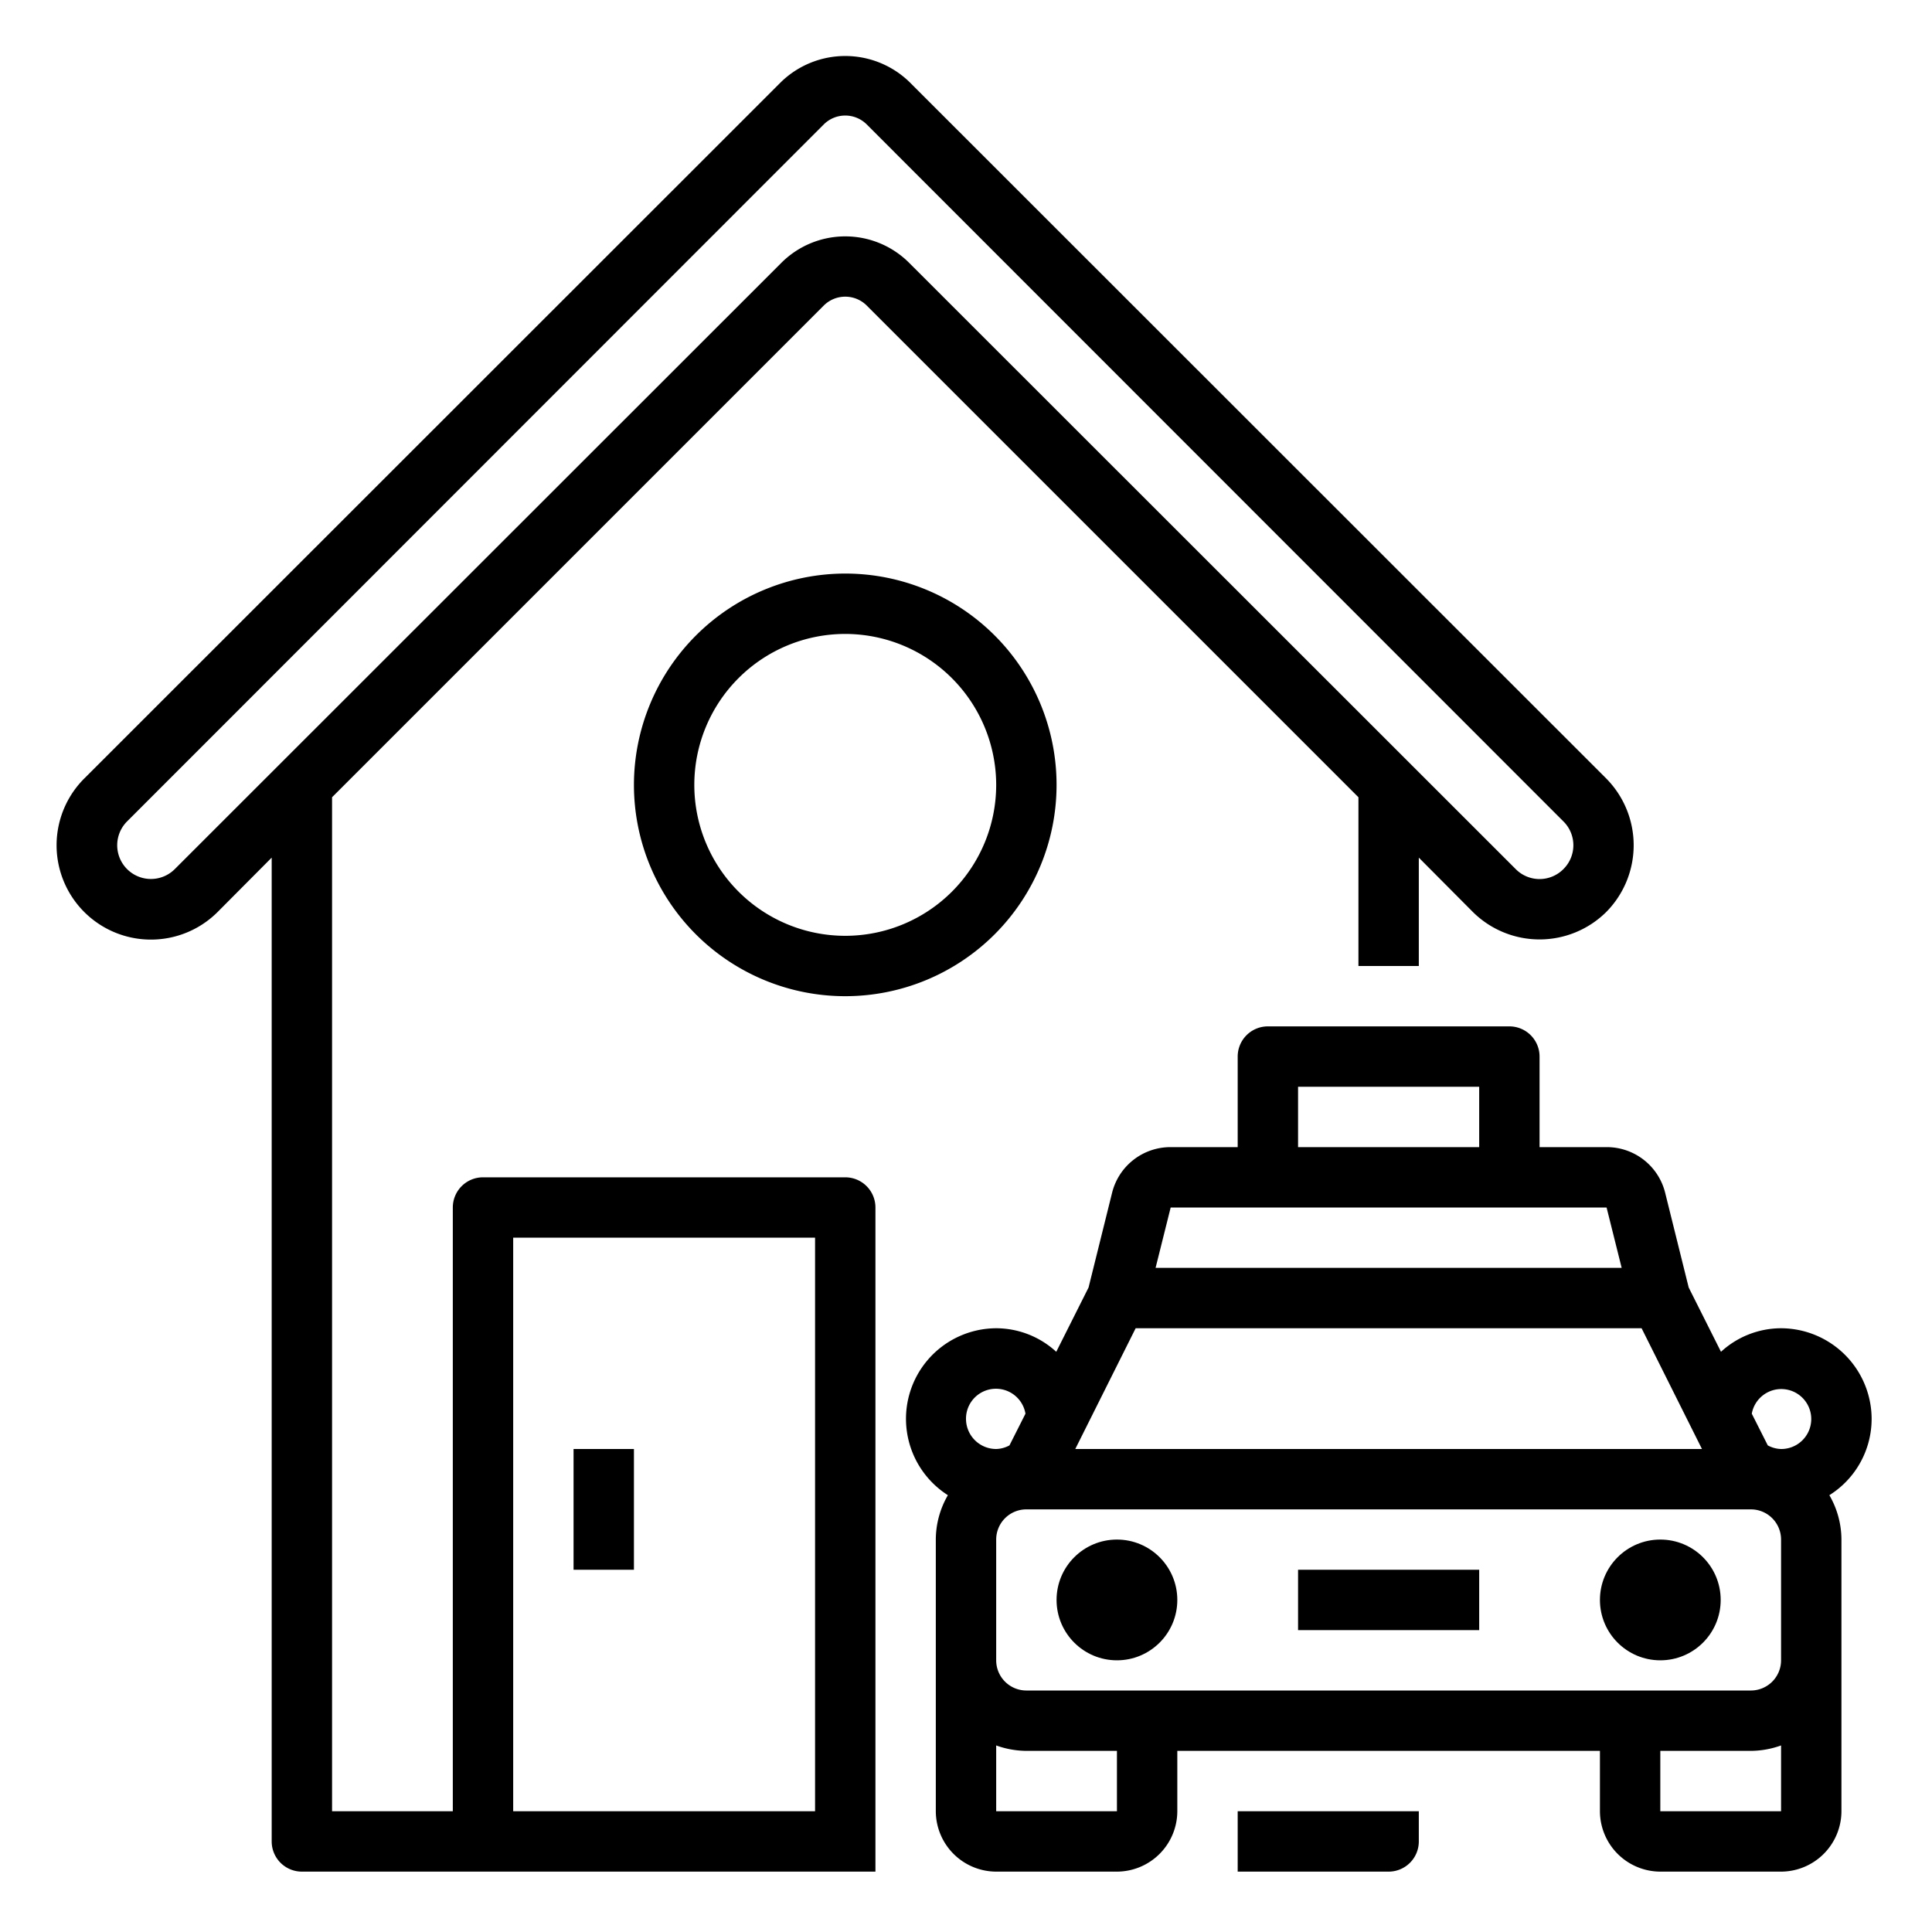<svg xmlns="http://www.w3.org/2000/svg" viewBox="0 0 64 64" x="0px" y="0px"><g><path d="M41,62h5a1,1,0,0,0,1-1V60H41Z"></path><path d="M53.21,25.79,30.12,2.71a3.056,3.056,0,0,0-4.24,0L2.79,25.79a3.125,3.125,0,0,0,4.42,4.42L9,28.41V61a1,1,0,0,0,1,1H29V40a1,1,0,0,0-1-1H16a1,1,0,0,0-1,1V60H11V26.41L27.29,10.12a1.008,1.008,0,0,1,1.42,0L45,26.41V32h2V28.41l1.79,1.8a3.139,3.139,0,0,0,4.42,0A3.145,3.145,0,0,0,53.21,25.79ZM17,41H27V60H17ZM51.79,28.79a1.111,1.111,0,0,1-1.58,0L30.12,8.71a2.994,2.994,0,0,0-4.24,0L5.79,28.79a1.117,1.117,0,0,1-1.58-1.58L27.29,4.12a1.008,1.008,0,0,1,1.42,0L51.79,27.21A1.111,1.111,0,0,1,51.79,28.79Z"></path><rect x="19" y="48" width="2" height="4"></rect><rect x="43" y="52" width="6" height="2"></rect><path d="M62,47a3.009,3.009,0,0,0-3-3,2.949,2.949,0,0,0-1.99.78l-1.07-2.13-.78-3.14A1.992,1.992,0,0,0,53.22,38H51V35a1,1,0,0,0-1-1H42a1,1,0,0,0-1,1v3H38.78a1.992,1.992,0,0,0-1.94,1.51l-.78,3.14-1.07,2.13A2.949,2.949,0,0,0,33,44a3,3,0,0,0-1.6,5.53A2.942,2.942,0,0,0,31,51v9a2.006,2.006,0,0,0,2,2h4a2.006,2.006,0,0,0,2-2V58H53v2a2.006,2.006,0,0,0,2,2h4a2.006,2.006,0,0,0,2-2V51a2.942,2.942,0,0,0-.4-1.47A2.983,2.983,0,0,0,62,47ZM43,36h6v2H43Zm-4.22,4H53.22l.5,2H38.28Zm-1.16,4H54.38l2,4H35.62ZM32,47a.992.992,0,0,1,1.97-.17l-.53,1.05A.966.966,0,0,1,33,48,1,1,0,0,1,32,47Zm5,13H33V57.82A3,3,0,0,0,34,58h3Zm22,0H55V58h3a3,3,0,0,0,1-.18Zm0-5a1,1,0,0,1-1,1H34a1,1,0,0,1-1-1V51a1,1,0,0,1,1-1H58a1,1,0,0,1,1,1Zm0-7a.966.966,0,0,1-.44-.12l-.53-1.05A.993.993,0,1,1,59,48Z"></path><circle cx="55" cy="53" r="2"></circle><circle cx="37" cy="53" r="2"></circle><path d="M21,26a7,7,0,1,0,7-7A7.008,7.008,0,0,0,21,26Zm12,0a5,5,0,1,1-5-5A5.006,5.006,0,0,1,33,26Z"></path></g></svg>